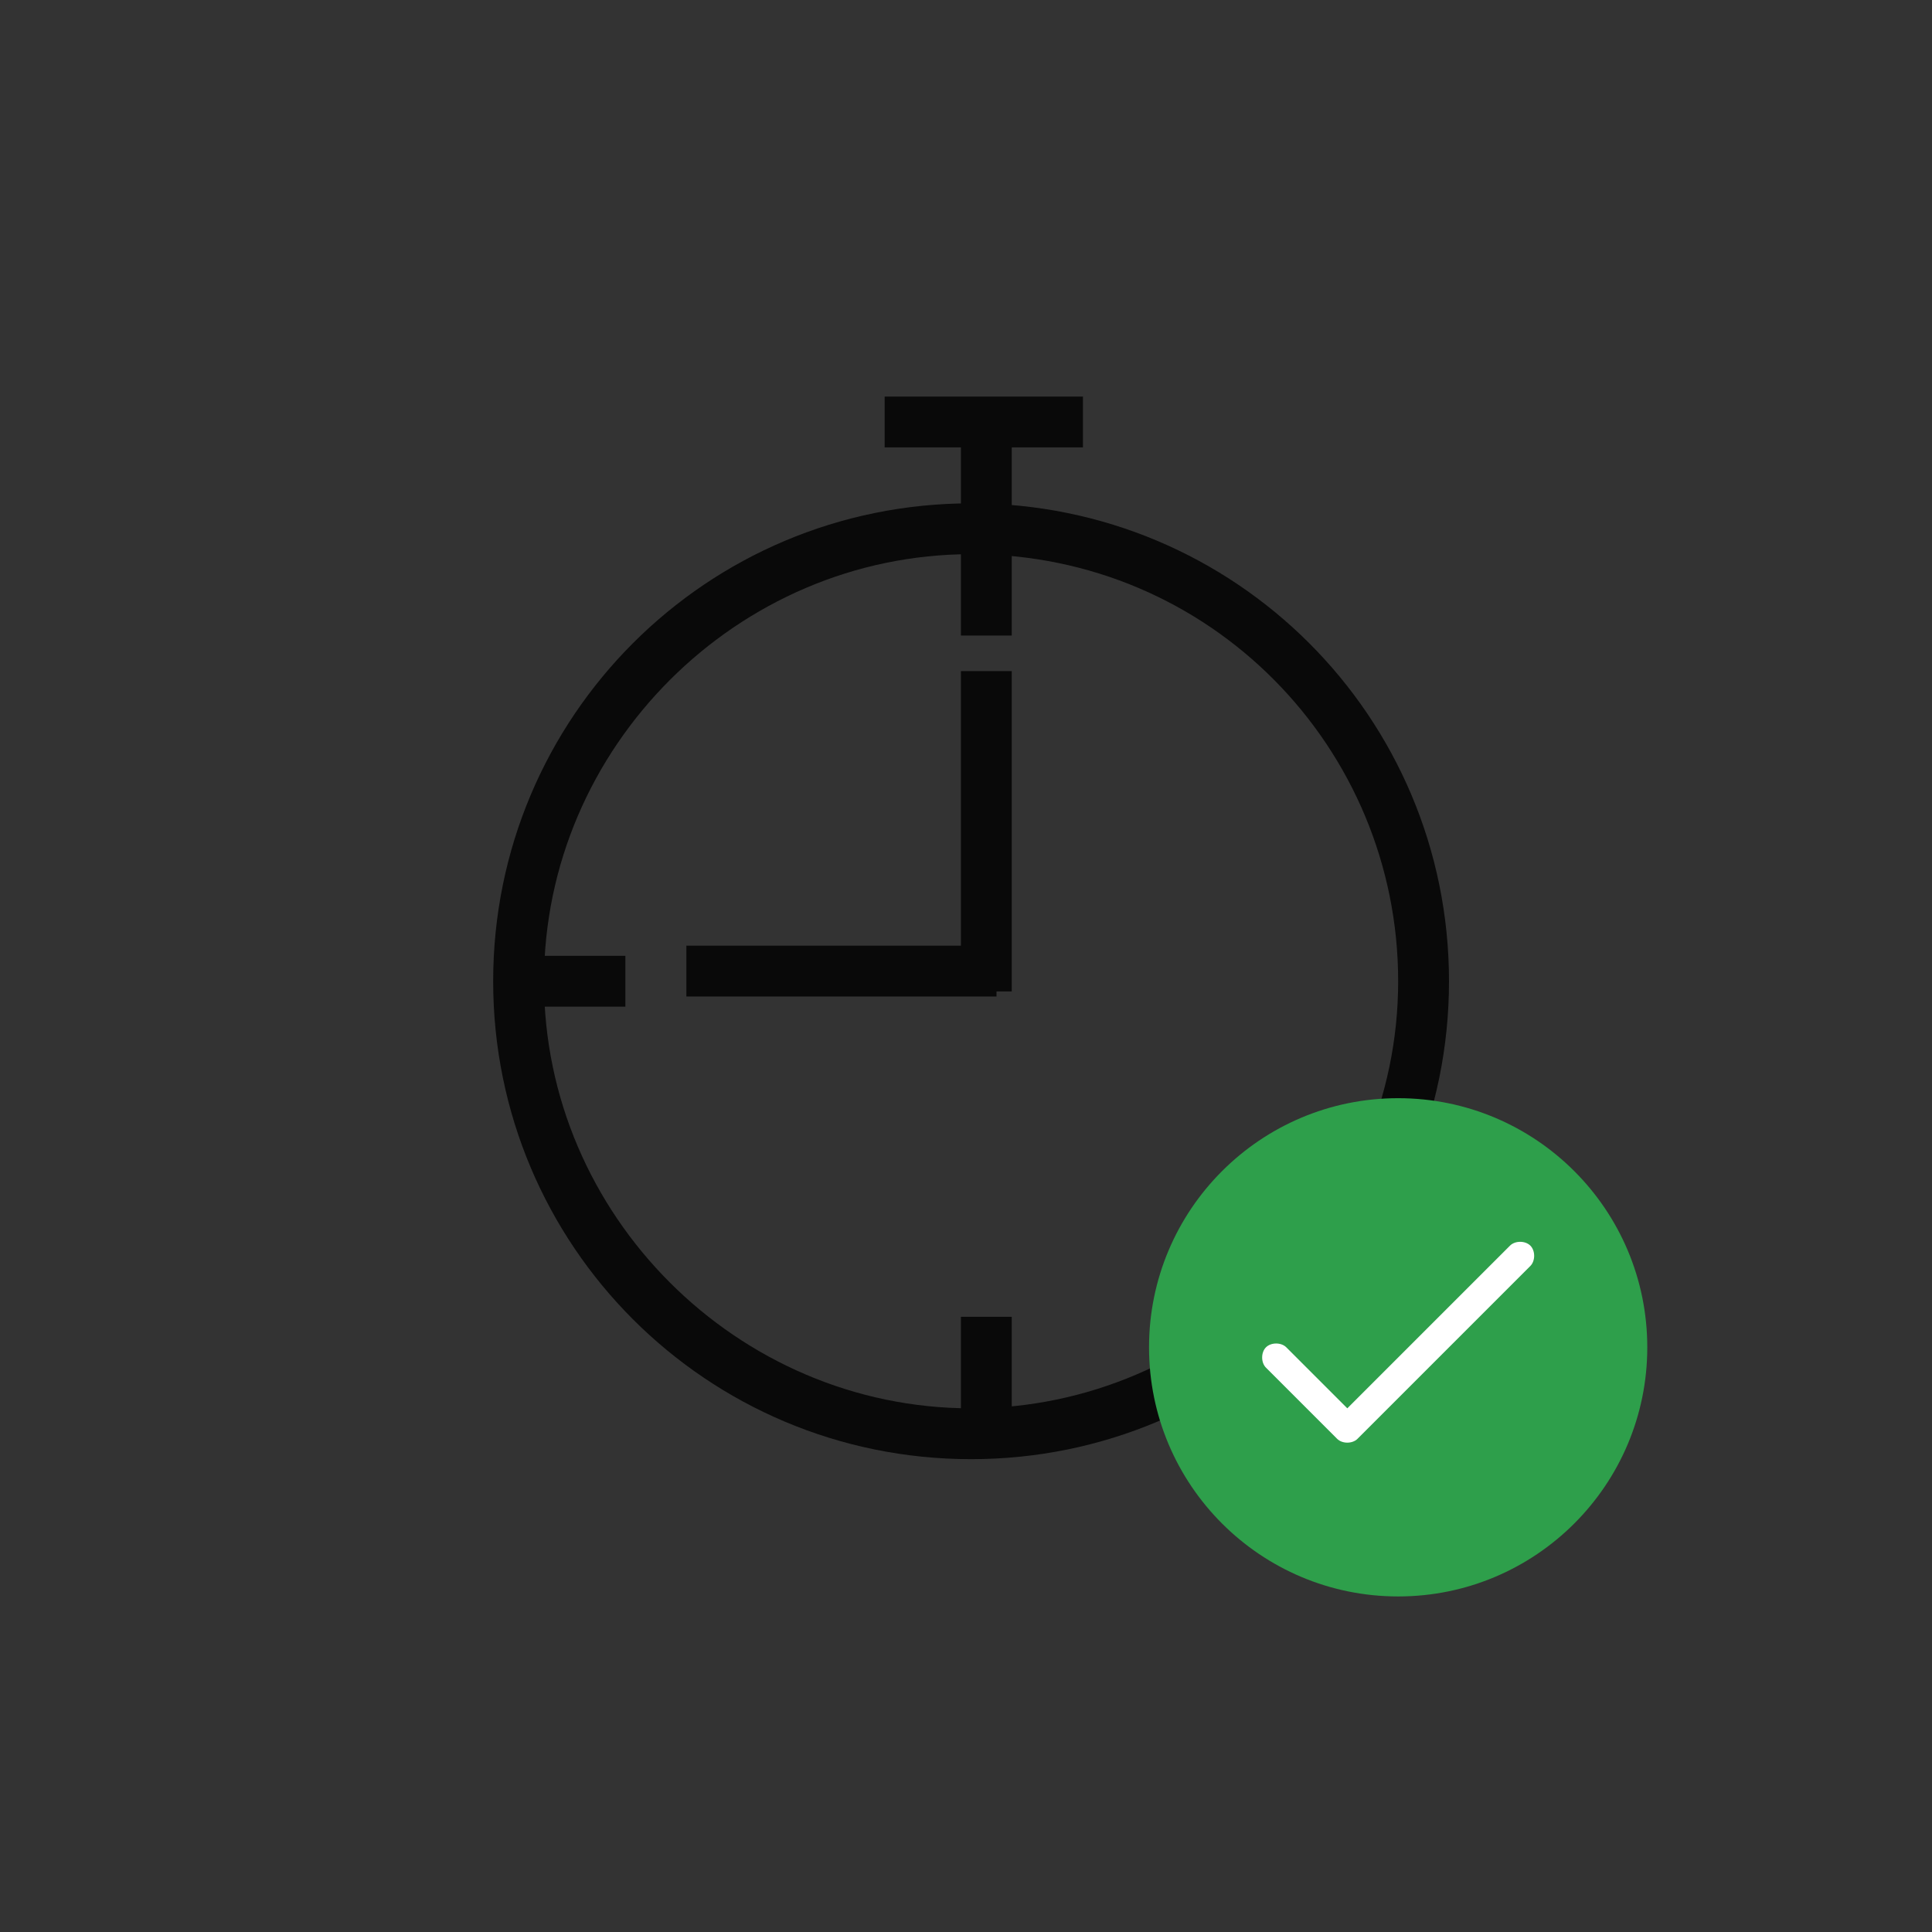 <?xml version="1.0" encoding="utf-8"?>
<!-- Generator: Adobe Illustrator 24.3.0, SVG Export Plug-In . SVG Version: 6.00 Build 0)  -->
<svg version="1.1" id="Layer_1" xmlns="http://www.w3.org/2000/svg" xmlns:xlink="http://www.w3.org/1999/xlink" x="0px" y="0px"
	 viewBox="0 0 38 38" style="enable-background:new 0 0 38 38;" xml:space="preserve">
<rect x="0" y="0" width="38" height="38" fill="#333333" stroke="none"/>
<style type="text/css">
	.st0{fill:#090909;}
	.st1{fill:#FFFFFF;}
	.st2{fill:#2E9F4B;}
</style>
<g>
	<g>
		<path class="st0" d="M19.1,28.7c-5.2,0-9.4-4.2-9.4-9.4s4.2-9.4,9.4-9.4s9.4,4.2,9.4,9.4S24.3,28.7,19.1,28.7z M19.1,10.9
			c-4.6,0-8.4,3.8-8.4,8.4s3.8,8.4,8.4,8.4c4.6,0,8.4-3.8,8.4-8.4S23.8,10.9,19.1,10.9z"/>
	</g>
	<g>
		<rect x="18.9" y="8.3" class="st0" width="1" height="4.2"/>
	</g>
	<g>
		<rect x="18.9" y="13.2" class="st0" width="1" height="6.3"/>
	</g>
	<g>
		<rect x="13.5" y="18.6" class="st0" width="6.1" height="1"/>
	</g>
	<g>
		<rect x="10.3" y="18.8" class="st0" width="2" height="1"/>
	</g>
	<g>
		<rect x="17.4" y="7.8" class="st0" width="3.9" height="1"/>
	</g>
	<g>
		<rect x="18.9" y="25.9" class="st0" width="1" height="2"/>
	</g>
</g>
<circle class="st2" cx="27.5" cy="26.5" r="4.9"/>
<g>
	<g>
		<path class="st1" d="M30.1,24.5c-0.1-0.1-0.3-0.1-0.4,0l-3.2,3.2l-1.2-1.2c-0.1-0.1-0.3-0.1-0.4,0c-0.1,0.1-0.1,0.3,0,0.4l1.4,1.4
			c0.1,0.1,0.3,0.1,0.4,0l3.4-3.4C30.2,24.8,30.2,24.6,30.1,24.5z"/>
	</g>
</g>
</svg>
